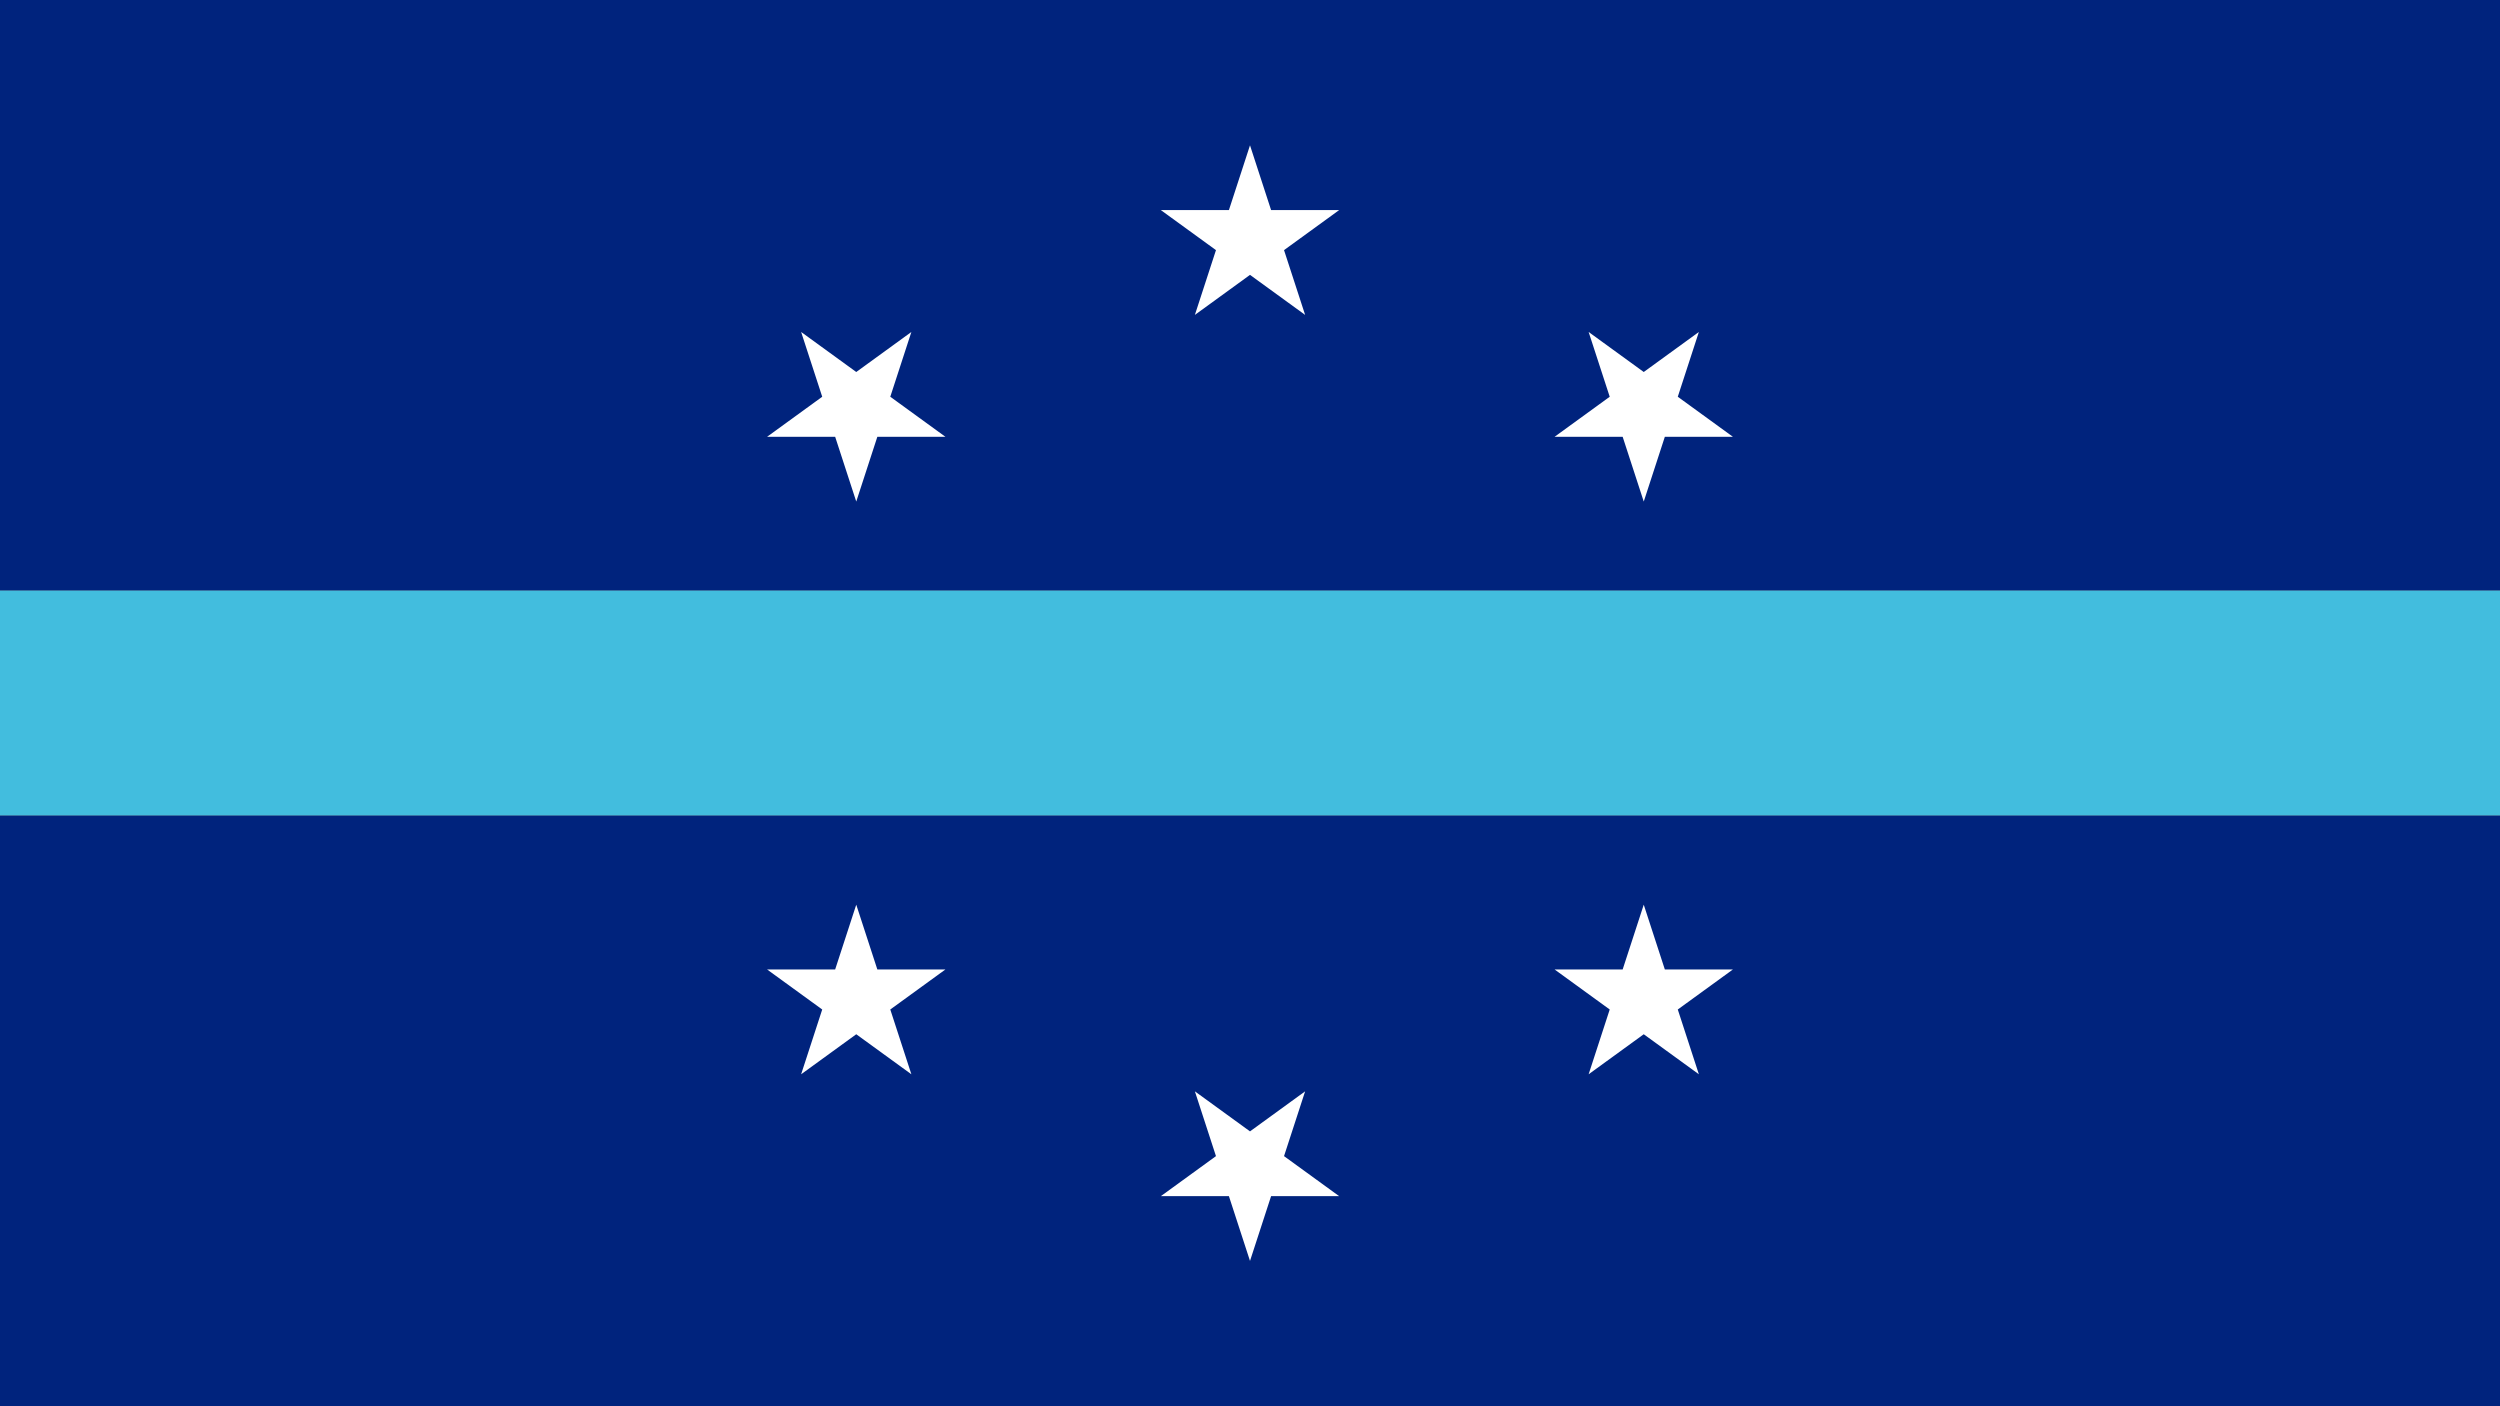 <?xml version="1.0"?>
<svg xmlns="http://www.w3.org/2000/svg" xmlns:xlink="http://www.w3.org/1999/xlink" version="1.1" width="640" height="360" viewBox="0 0 640 360">
<rect x="0" y="0" width="640" height="360" fill="#808080" stroke="none"/>
<!-- Generated by Kreative Vexillo v1.0 -->
<style>
.blue1{fill:rgb(0,35,125);}
.blue2{fill:rgb(66,189,222);}
.white{fill:rgb(255,255,255);}
</style>
<defs>
<path id="star" d="M 0.0 -1.0 L 0.225 -0.309 L 0.951 -0.309 L 0.363 0.118 L 0.588 0.809 L 0.0 0.382 L -0.588 0.809 L -0.363 0.118 L -0.951 -0.309 L -0.225 -0.309 Z"/>
</defs>
<g>
<g>
<rect x="0" y="0" width="640" height="151.2" class="blue1"/>
<rect x="0" y="151.2" width="640" height="57.6" class="blue2"/>
<rect x="0" y="208.8" width="640" height="151.2" class="blue1"/>
</g>
<use xlink:href="#star" transform="translate(320 61.2) scale(24 24) rotate(0)" class="white"/>
<use xlink:href="#star" transform="translate(320 298.8) scale(24 24) rotate(180)" class="white"/>
<use xlink:href="#star" transform="translate(219.2 255.6) scale(24 24) rotate(0)" class="white"/>
<use xlink:href="#star" transform="translate(420.8 255.6) scale(24 24) rotate(0)" class="white"/>
<use xlink:href="#star" transform="translate(219.2 104.4) scale(24 24) rotate(180)" class="white"/>
<use xlink:href="#star" transform="translate(420.8 104.4) scale(24 24) rotate(180)" class="white"/>
</g>
</svg>
